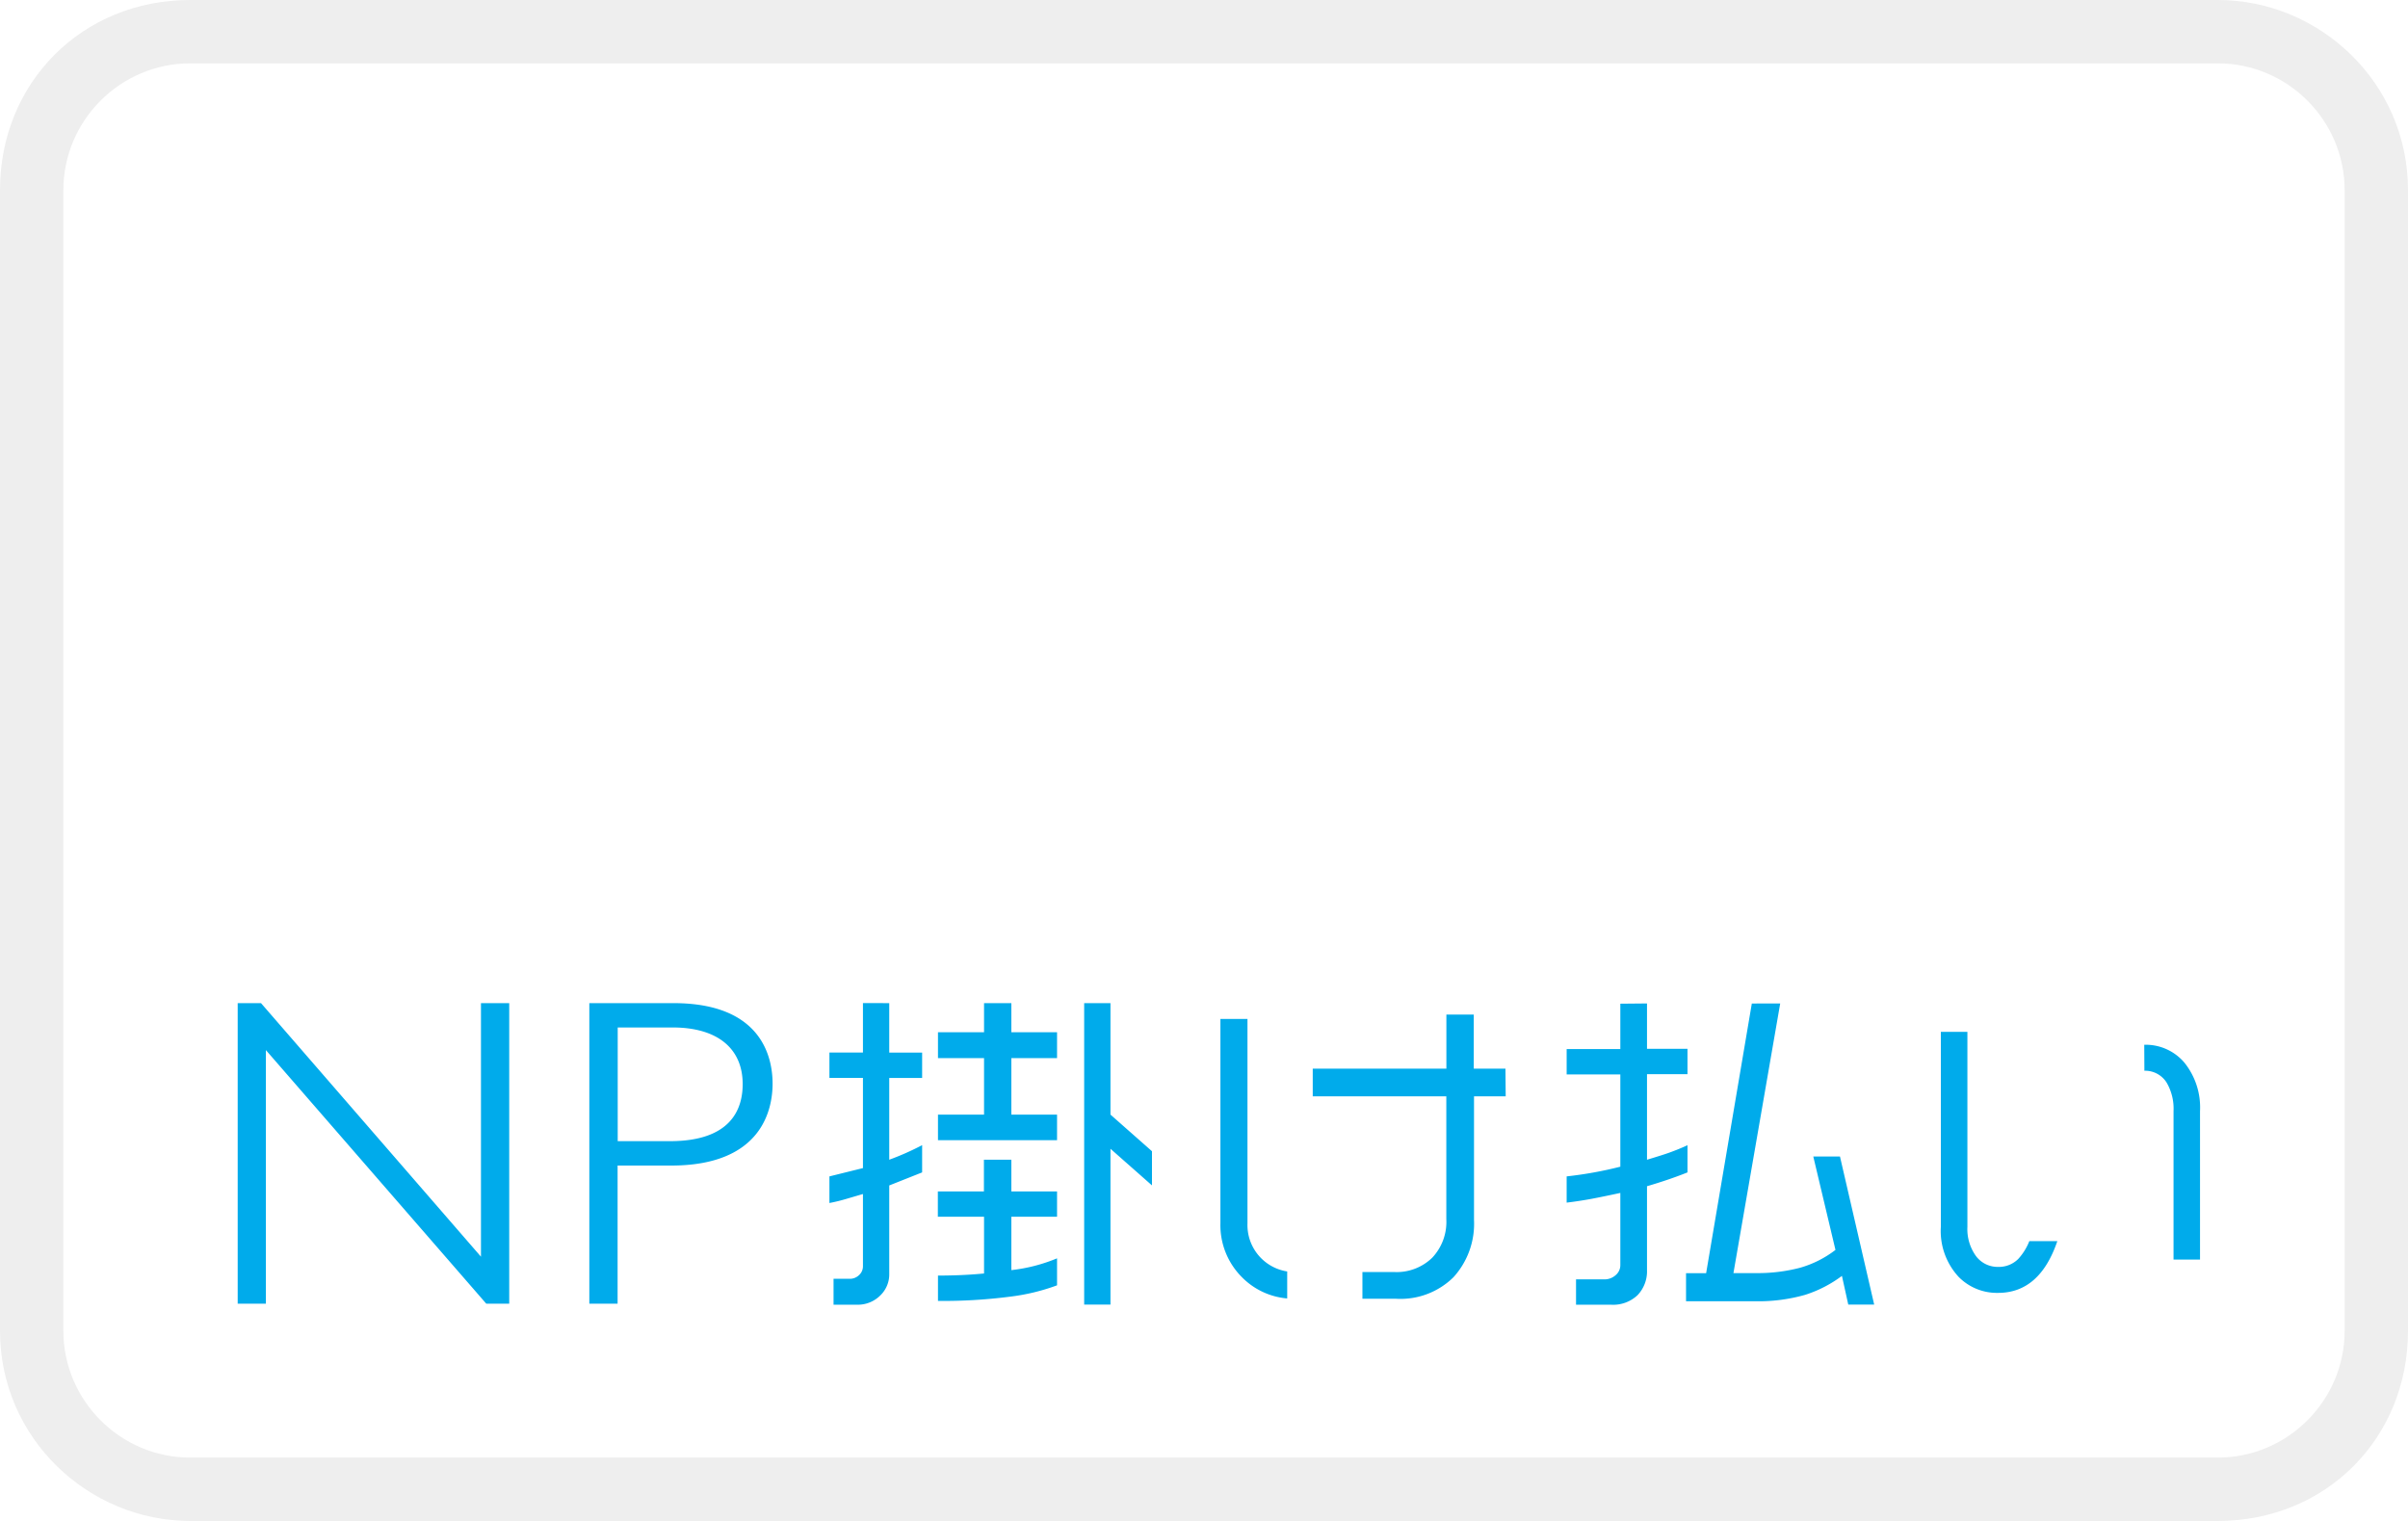 <svg xmlns="http://www.w3.org/2000/svg" width="38" height="24" aria-labelledby="pi-npkakebarai"><path d="M35 0H3C1.3 0 0 1.3 0 3v18c0 1.7 1.4 3 3 3h32c1.7 0 3-1.3 3-3V3c0-1.7-1.4-3-3-3z" opacity=".07"/><path fill="#fff" d="M35 1c1.1 0 2 .9 2 2v18c0 1.1-.9 2-2 2H3c-1.1 0-2-.9-2-2V3c0-1.1.9-2 2-2h32"/><defs><linearGradient id="pi-npkakebarai-a" x1="10.245" x2="27.786" y1="8.558" y2="8.558" gradientUnits="userSpaceOnUse"><stop offset=".486" stop-color="#1eace6"/><stop offset=".494" stop-color="#26aae4"/><stop offset=".55" stop-color="#5b9cd4"/><stop offset=".603" stop-color="#8691c7"/><stop offset=".65" stop-color="#a489be"/><stop offset=".69" stop-color="#b684b9"/><stop offset=".719" stop-color="#bd82b7"/><stop offset=".826" stop-color="#db4693"/><stop offset=".88" stop-color="#e72d84"/></linearGradient></defs><g data-name="レイヤー 3"><path fill="#00abeb" d="m7.59 19.83-3.459-3.987-.012-.014h-.368v4.743h.445V16.57l3.478 4.002h.362v-4.743H7.59v4.001zm3.038-4.001H9.3v4.743h.446v-2.18h.846c1.444 0 1.6-.9 1.6-1.292s-.151-1.271-1.564-1.271Zm-.88.384h.867c.7 0 1.105.326 1.105.894 0 .411-.2.9-1.147.9h-.825Zm4.285-.384v.781h.519v.4h-.519v1.29a4.306 4.306 0 0 0 .519-.23v.43l-.519.206V20.1a.461.461 0 0 1-.147.347.5.5 0 0 1-.355.141h-.377v-.409h.257a.207.207 0 0 0 .145-.058.188.188 0 0 0 .062-.144v-1.136l-.259.076a2.656 2.656 0 0 1-.27.066v-.42l.529-.131v-1.423h-.529v-.4h.529v-.781Zm1.927 0v.459h.721v.409h-.721v.891h.721v.404h-1.879v-.404h.727v-.891h-.727v-.409h.727v-.459h.431zm0 2.471v.5h.721v.4h-.721v.842a2.636 2.636 0 0 0 .721-.186v.426a3.258 3.258 0 0 1-.751.18 8.212 8.212 0 0 1-1.128.066v-.4q.389 0 .727-.033V19.2H14.8v-.4h.727v-.5Zm1.564-2.471v1.759l.655.578v.539l-.655-.578v2.459h-.415v-4.757h.415zm6.237 1.471h-.5v1.949a1.254 1.254 0 0 1-.324.905 1.19 1.19 0 0 1-.905.34H21.5v-.422h.5a.806.806 0 0 0 .6-.224.823.823 0 0 0 .224-.609V17.3h-2.108v-.437h2.109v-.853h.432v.853h.5Zm-3.448 2.763a.741.741 0 0 1-.627-.759v-3.225h-.427V19.3a1.161 1.161 0 0 0 .342.856 1.137 1.137 0 0 0 .712.333Zm5.678-4.229v.716h.639v.4h-.639v1.35c.156-.047.271-.083.344-.109.1-.036.2-.076.295-.12v.429c-.2.08-.414.152-.639.218v1.325a.545.545 0 0 1-.148.393.559.559 0 0 1-.42.152h-.552v-.4h.453a.261.261 0 0 0 .17-.065.205.205 0 0 0 .076-.158v-1.141q-.279.06-.453.093a6.347 6.347 0 0 1-.394.06v-.414a6.181 6.181 0 0 0 .847-.153v-1.456h-.847v-.4h.847v-.716Zm2.102 0-.738 4.255h.35a2.638 2.638 0 0 0 .7-.084 1.661 1.661 0 0 0 .56-.282l-.35-1.474h.421l.54 2.337h-.409l-.1-.453a1.954 1.954 0 0 1-.584.3 2.691 2.691 0 0 1-.792.1h-1.084v-.443h.317l.721-4.255Zm5.745.652a.8.8 0 0 1 .635.284 1.128 1.128 0 0 1 .245.763v2.343H34.3v-2.343a.815.815 0 0 0-.109-.45.4.4 0 0 0-.351-.187Zm-1.814 3.099a.9.9 0 0 1-.174.28.431.431 0 0 1-.318.126.426.426 0 0 1-.349-.17.726.726 0 0 1-.136-.462v-3.077h-.419v3.077a1.065 1.065 0 0 0 .281.79.847.847 0 0 0 .623.252c.438 0 .749-.273.934-.816Z"/><path fill="url(#a)" d="M20.731 14.025A5.215 5.215 0 0 1 17.6 12.64a2.634 2.634 0 0 1-1.4.871c-1.477.293-2.943-.435-4.614-2.293a4.828 4.828 0 0 1-1.3-2.711c-.175-1.162.18-1.635.508-1.828.72-.423 2.027.051 3.679 1.333.525.408.985.78 1.568 1.251.316.256.672.544 1.1.887a11.925 11.925 0 0 0 1.349-.915c.477-.387.92-.781 1.334-1.175.092-.2.184-.394.278-.6q.271-.583.564-1.207a7.883 7.883 0 0 1 1.4-2.2 2.14 2.14 0 0 1 1.819-.739 1.488 1.488 0 0 1 .521.158 2.011 2.011 0 0 1 1.152-.384 2.069 2.069 0 0 1 1.5.917 4.562 4.562 0 0 1 .422 4.171 5.745 5.745 0 0 1-2.92 3.254 4.951 4.951 0 0 1-2.82 2.433 3.418 3.418 0 0 1-1.009.162Zm-2.91-1.638c1.407 1.089 2.525 1.559 3.827 1.159a4.432 4.432 0 0 0 2.362-1.855 8.79 8.79 0 0 1-1.447.463 6.021 6.021 0 0 1-4.085-.711 8.79 8.79 0 0 1-.657.944Zm-6.044-1.462.062.07c2.081 2.313 3.451 2.356 4.3 2.188a2.3 2.3 0 0 0 1.2-.749 20.3 20.3 0 0 1-.609-.509 43.205 43.205 0 0 1-.894-.79 4.891 4.891 0 0 1-3.5.056 4.947 4.947 0 0 1-.559-.266ZM16.19 11c.217.2.466.416.759.668.211.181.414.351.611.51a8.011 8.011 0 0 0 .626-.9 9.375 9.375 0 0 1-1.071-.728 8.3 8.3 0 0 1-.816.4Zm2.459.153a5.682 5.682 0 0 0 3.84.672 8.325 8.325 0 0 0 1.835-.648c.107-.193.211-.4.31-.624a9.224 9.224 0 0 0 .749-4.389 3.172 3.172 0 0 0-.962-2.291 16.321 16.321 0 0 0-2.088 2.062c-.635.7-1.373 1.505-2.227 2.319-.516 1.109-.988 2.092-1.457 2.902Zm-6.717-2.328a1.251 1.251 0 0 0-.7.18.562.562 0 0 0-.262.54c.02.18.184.81 1.49 1.335a4.481 4.481 0 0 0 3.093 0l-.189-.176a7.579 7.579 0 0 0-1.974-1.456 3.192 3.192 0 0 0-1.458-.423Zm5.495 1.547a9.038 9.038 0 0 0 .93.623c.355-.613.714-1.334 1.1-2.137q-.361.322-.749.637a11.509 11.509 0 0 1-1.281.877Zm7.287-6.69a3.633 3.633 0 0 1 1 2.454 9.581 9.581 0 0 1-.776 4.556l-.091.2a5.291 5.291 0 0 0 2.32-2.819 4.362 4.362 0 0 0-.364-3.851 1.766 1.766 0 0 0-1.255-.794 1.6 1.6 0 0 0-.834.254Zm-12.79 4.807a3.58 3.58 0 0 1 1.622.463 7.892 7.892 0 0 1 2.047 1.5l.32.295c.085-.032.171-.066.257-.1a7.249 7.249 0 0 0 .662-.322c-.382-.306-.706-.568-1-.8-.581-.47-1.04-.841-1.562-1.247-1.493-1.158-2.728-1.647-3.3-1.309-.434.255-.428.951-.346 1.49a4.978 4.978 0 0 0 .12.6.932.932 0 0 1 .3-.328 1.537 1.537 0 0 1 .88-.242Zm11.74-4.85c-.962 0-1.8.863-2.692 2.76q-.24.51-.465 1c.572-.579 1.091-1.148 1.579-1.682A18.444 18.444 0 0 1 24.091 3.7a1.22 1.22 0 0 0-.241-.054 1.682 1.682 0 0 0-.186-.007Z"/></g></svg>
